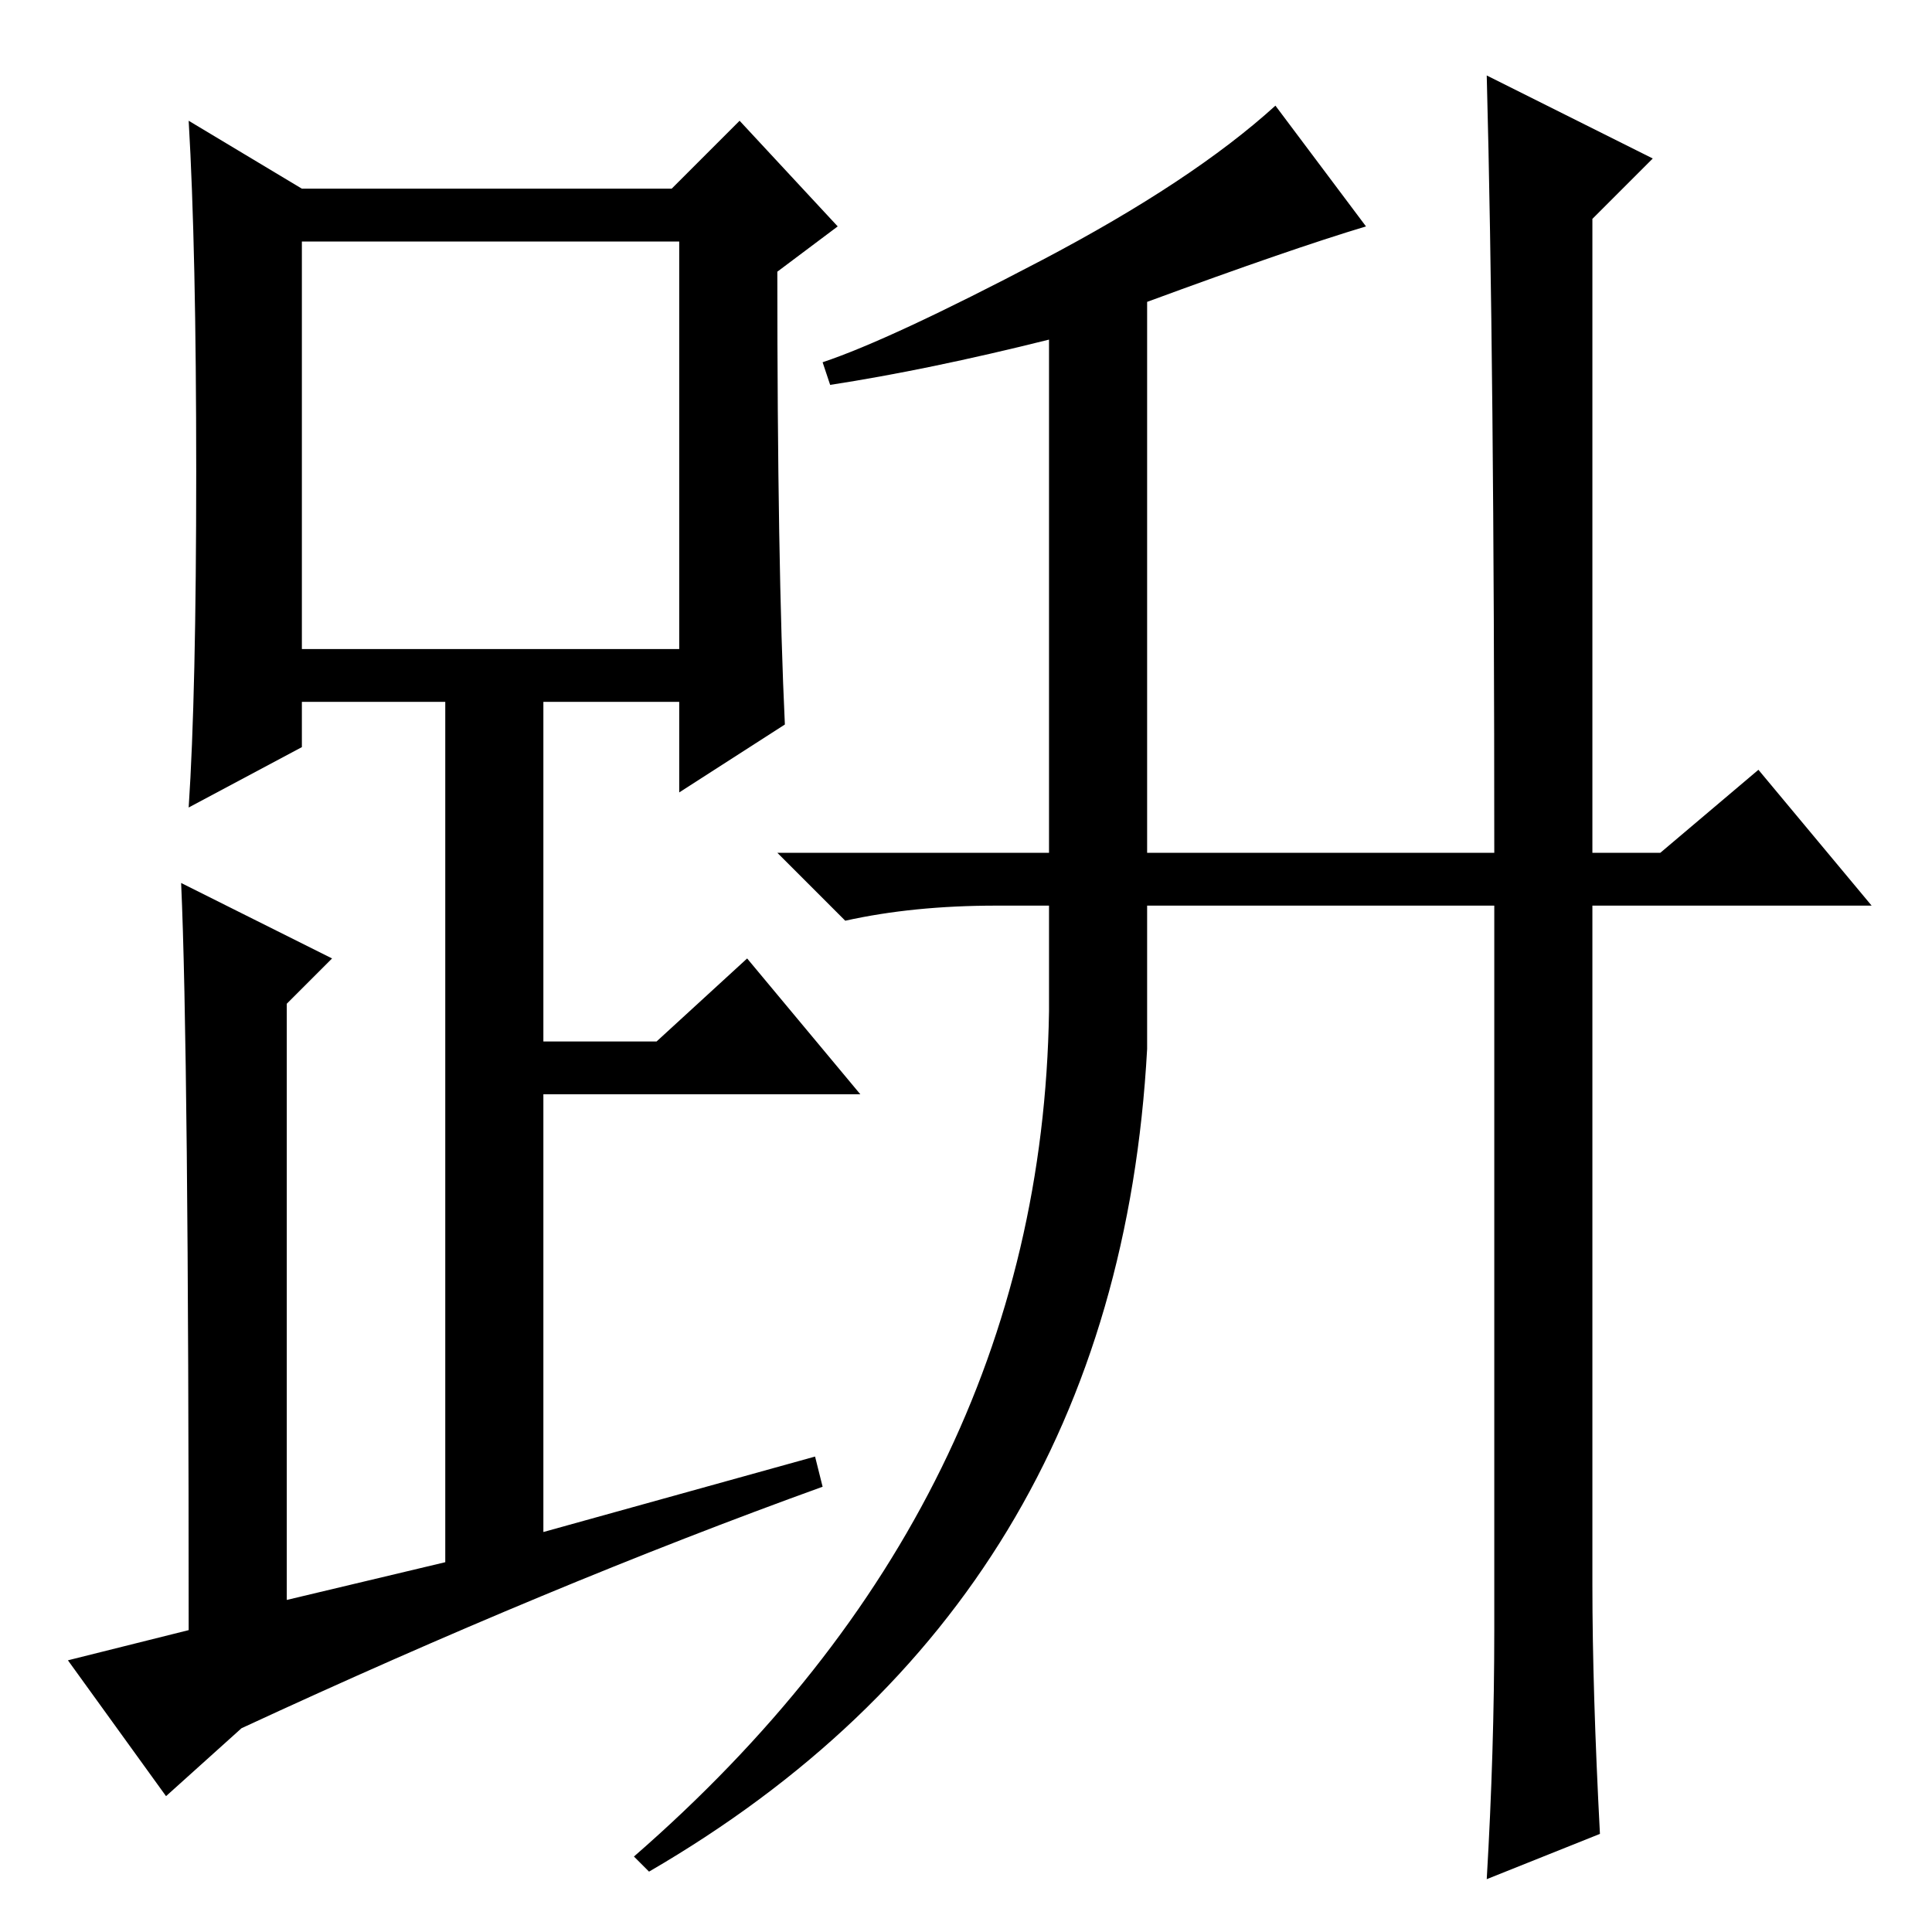<?xml version="1.0" standalone="no"?>
<!DOCTYPE svg PUBLIC "-//W3C//DTD SVG 1.1//EN" "http://www.w3.org/Graphics/SVG/1.1/DTD/svg11.dtd" >
<svg xmlns="http://www.w3.org/2000/svg" xmlns:xlink="http://www.w3.org/1999/xlink" version="1.1" viewBox="0 -36 256 256">
  <g transform="matrix(1 0 0 -1 0 220)">
   <path fill="currentColor"
d="M104 160l-14 -9v12h-18v-45h15l12 11l15 -18h-42v-58l36 10l1 -4q-36 -13 -77 -32l-10 -9l-13 18l16 4q0 77 -1 99l20 -10l-6 -6v-79l21 5v114h-19v-6l-15 -8q1 15 1 44.5t-1 46.5l15 -9h49l9 9l13 -14l-8 -6q0 -39 1 -60zM40 170h50v54h-50v-54zM110 205l-1 3
q9 3 29 13.5t31 20.5l12 -16q-10 -3 -29 -10v-73h46q0 65 -1 103l22 -11l-8 -8v-84h9l13 11l15 -18h-37v-90q0 -14 1 -33l-15 -6q1 17 1 33v96h-46v-19q-4 -73 -66 -109l-2 2q54 47 55 112v14h-7q-11 0 -20 -2l-9 9h36v68q-16 -4 -29 -6z" />
  </g>

</svg>
